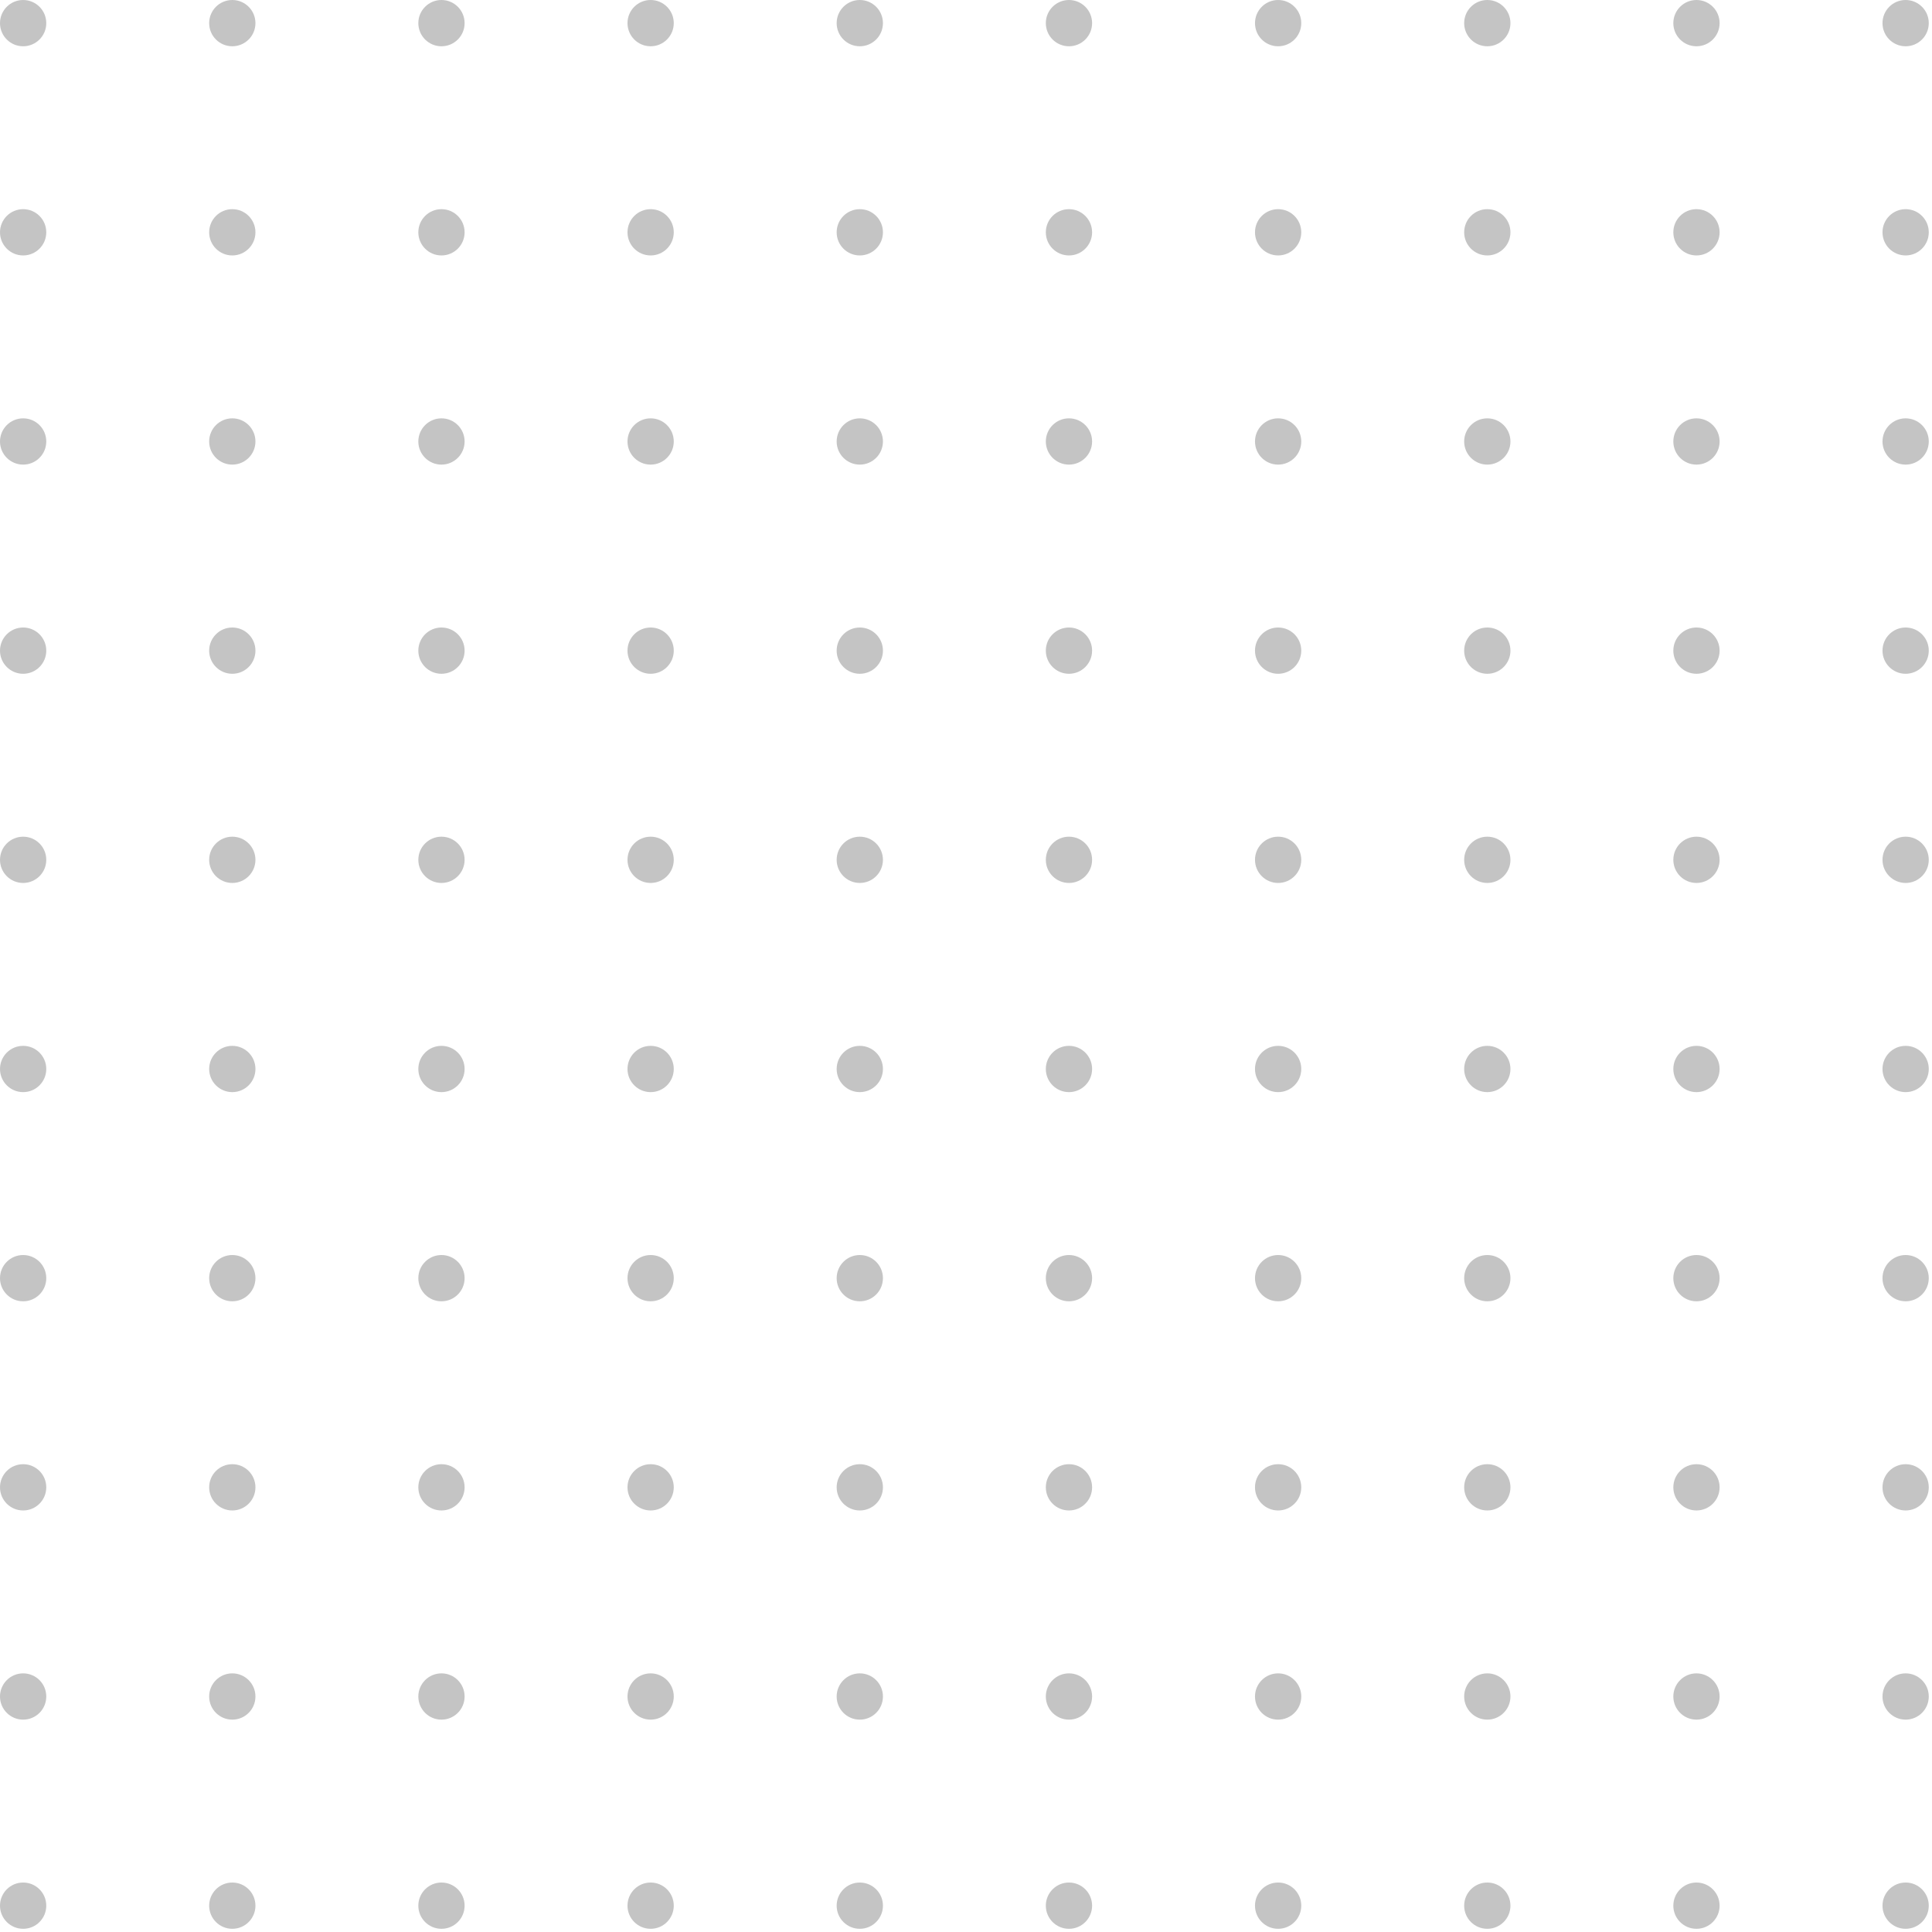 <svg width="167" height="167" viewBox="0 0 167 167" fill="none" xmlns="http://www.w3.org/2000/svg">
<circle cx="2" cy="2" r="2" fill="#C4C4C4"/>
<circle cx="2" cy="20.08" r="2" fill="#C4C4C4"/>
<circle cx="2" cy="38.161" r="2" fill="#C4C4C4"/>
<circle cx="2" cy="56.241" r="2" fill="#C4C4C4"/>
<circle cx="2" cy="74.322" r="2" fill="#C4C4C4"/>
<circle cx="2" cy="92.402" r="2" fill="#C4C4C4"/>
<circle cx="2" cy="110.483" r="2" fill="#C4C4C4"/>
<circle cx="2" cy="128.563" r="2" fill="#C4C4C4"/>
<circle cx="2" cy="146.644" r="2" fill="#C4C4C4"/>
<circle cx="2" cy="164.724" r="2" fill="#C4C4C4"/>
<circle cx="20.08" cy="2" r="2" fill="#C4C4C4"/>
<circle cx="20.08" cy="20.08" r="2" fill="#C4C4C4"/>
<circle cx="20.08" cy="38.161" r="2" fill="#C4C4C4"/>
<circle cx="20.08" cy="56.241" r="2" fill="#C4C4C4"/>
<circle cx="20.08" cy="74.322" r="2" fill="#C4C4C4"/>
<circle cx="20.08" cy="92.402" r="2" fill="#C4C4C4"/>
<circle cx="20.08" cy="110.483" r="2" fill="#C4C4C4"/>
<circle cx="20.08" cy="128.563" r="2" fill="#C4C4C4"/>
<circle cx="20.08" cy="146.644" r="2" fill="#C4C4C4"/>
<circle cx="20.08" cy="164.724" r="2" fill="#C4C4C4"/>
<circle cx="38.16" cy="2" r="2" fill="#C4C4C4"/>
<circle cx="38.16" cy="20.08" r="2" fill="#C4C4C4"/>
<circle cx="38.16" cy="38.161" r="2" fill="#C4C4C4"/>
<circle cx="38.16" cy="56.241" r="2" fill="#C4C4C4"/>
<circle cx="38.16" cy="74.322" r="2" fill="#C4C4C4"/>
<circle cx="38.16" cy="92.402" r="2" fill="#C4C4C4"/>
<circle cx="38.16" cy="110.483" r="2" fill="#C4C4C4"/>
<circle cx="38.16" cy="128.563" r="2" fill="#C4C4C4"/>
<circle cx="38.16" cy="146.644" r="2" fill="#C4C4C4"/>
<circle cx="38.16" cy="164.724" r="2" fill="#C4C4C4"/>
<circle cx="56.24" cy="2" r="2" fill="#C4C4C4"/>
<circle cx="56.24" cy="20.08" r="2" fill="#C4C4C4"/>
<circle cx="56.24" cy="38.161" r="2" fill="#C4C4C4"/>
<circle cx="56.24" cy="56.241" r="2" fill="#C4C4C4"/>
<circle cx="56.24" cy="74.322" r="2" fill="#C4C4C4"/>
<circle cx="56.24" cy="92.402" r="2" fill="#C4C4C4"/>
<circle cx="56.24" cy="110.483" r="2" fill="#C4C4C4"/>
<circle cx="56.24" cy="128.563" r="2" fill="#C4C4C4"/>
<circle cx="56.24" cy="146.644" r="2" fill="#C4C4C4"/>
<circle cx="56.24" cy="164.724" r="2" fill="#C4C4C4"/>
<circle cx="74.32" cy="2" r="2" fill="#C4C4C4"/>
<circle cx="74.32" cy="20.08" r="2" fill="#C4C4C4"/>
<circle cx="74.32" cy="38.161" r="2" fill="#C4C4C4"/>
<circle cx="74.32" cy="56.241" r="2" fill="#C4C4C4"/>
<circle cx="74.32" cy="74.322" r="2" fill="#C4C4C4"/>
<circle cx="74.32" cy="92.402" r="2" fill="#C4C4C4"/>
<circle cx="74.32" cy="110.483" r="2" fill="#C4C4C4"/>
<circle cx="74.32" cy="128.563" r="2" fill="#C4C4C4"/>
<circle cx="74.32" cy="146.644" r="2" fill="#C4C4C4"/>
<circle cx="74.32" cy="164.724" r="2" fill="#C4C4C4"/>
<circle cx="92.4" cy="2" r="2" fill="#C4C4C4"/>
<circle cx="92.4" cy="20.08" r="2" fill="#C4C4C4"/>
<circle cx="92.4" cy="38.161" r="2" fill="#C4C4C4"/>
<circle cx="92.4" cy="56.241" r="2" fill="#C4C4C4"/>
<circle cx="92.4" cy="74.322" r="2" fill="#C4C4C4"/>
<circle cx="92.4" cy="92.402" r="2" fill="#C4C4C4"/>
<circle cx="92.4" cy="110.483" r="2" fill="#C4C4C4"/>
<circle cx="92.4" cy="128.563" r="2" fill="#C4C4C4"/>
<circle cx="92.4" cy="146.644" r="2" fill="#C4C4C4"/>
<circle cx="92.4" cy="164.724" r="2" fill="#C4C4C4"/>
<circle cx="110.48" cy="2" r="2" fill="#C4C4C4"/>
<circle cx="110.48" cy="20.08" r="2" fill="#C4C4C4"/>
<circle cx="110.48" cy="38.161" r="2" fill="#C4C4C4"/>
<circle cx="110.48" cy="56.241" r="2" fill="#C4C4C4"/>
<circle cx="110.48" cy="74.322" r="2" fill="#C4C4C4"/>
<circle cx="110.48" cy="92.402" r="2" fill="#C4C4C4"/>
<circle cx="110.48" cy="110.483" r="2" fill="#C4C4C4"/>
<circle cx="110.48" cy="128.563" r="2" fill="#C4C4C4"/>
<circle cx="110.48" cy="146.644" r="2" fill="#C4C4C4"/>
<circle cx="110.48" cy="164.724" r="2" fill="#C4C4C4"/>
<circle cx="128.561" cy="2" r="2" fill="#C4C4C4"/>
<circle cx="128.561" cy="20.08" r="2" fill="#C4C4C4"/>
<circle cx="128.561" cy="38.161" r="2" fill="#C4C4C4"/>
<circle cx="128.561" cy="56.241" r="2" fill="#C4C4C4"/>
<circle cx="128.561" cy="74.322" r="2" fill="#C4C4C4"/>
<circle cx="128.561" cy="92.402" r="2" fill="#C4C4C4"/>
<circle cx="128.561" cy="110.483" r="2" fill="#C4C4C4"/>
<circle cx="128.561" cy="128.563" r="2" fill="#C4C4C4"/>
<circle cx="128.561" cy="146.644" r="2" fill="#C4C4C4"/>
<circle cx="128.561" cy="164.724" r="2" fill="#C4C4C4"/>
<circle cx="146.641" cy="2" r="2" fill="#C4C4C4"/>
<circle cx="146.641" cy="20.08" r="2" fill="#C4C4C4"/>
<circle cx="146.641" cy="38.161" r="2" fill="#C4C4C4"/>
<circle cx="146.641" cy="56.241" r="2" fill="#C4C4C4"/>
<circle cx="146.641" cy="74.322" r="2" fill="#C4C4C4"/>
<circle cx="146.641" cy="92.402" r="2" fill="#C4C4C4"/>
<circle cx="146.641" cy="110.483" r="2" fill="#C4C4C4"/>
<circle cx="146.641" cy="128.563" r="2" fill="#C4C4C4"/>
<circle cx="146.641" cy="146.644" r="2" fill="#C4C4C4"/>
<circle cx="146.641" cy="164.724" r="2" fill="#C4C4C4"/>
<circle cx="164.721" cy="2" r="2" fill="#C4C4C4"/>
<circle cx="164.721" cy="20.08" r="2" fill="#C4C4C4"/>
<circle cx="164.721" cy="38.161" r="2" fill="#C4C4C4"/>
<circle cx="164.721" cy="56.241" r="2" fill="#C4C4C4"/>
<circle cx="164.721" cy="74.322" r="2" fill="#C4C4C4"/>
<circle cx="164.721" cy="92.402" r="2" fill="#C4C4C4"/>
<circle cx="164.721" cy="110.483" r="2" fill="#C4C4C4"/>
<circle cx="164.721" cy="128.563" r="2" fill="#C4C4C4"/>
<circle cx="164.721" cy="146.644" r="2" fill="#C4C4C4"/>
<circle cx="164.721" cy="164.724" r="2" fill="#C4C4C4"/>
</svg>
